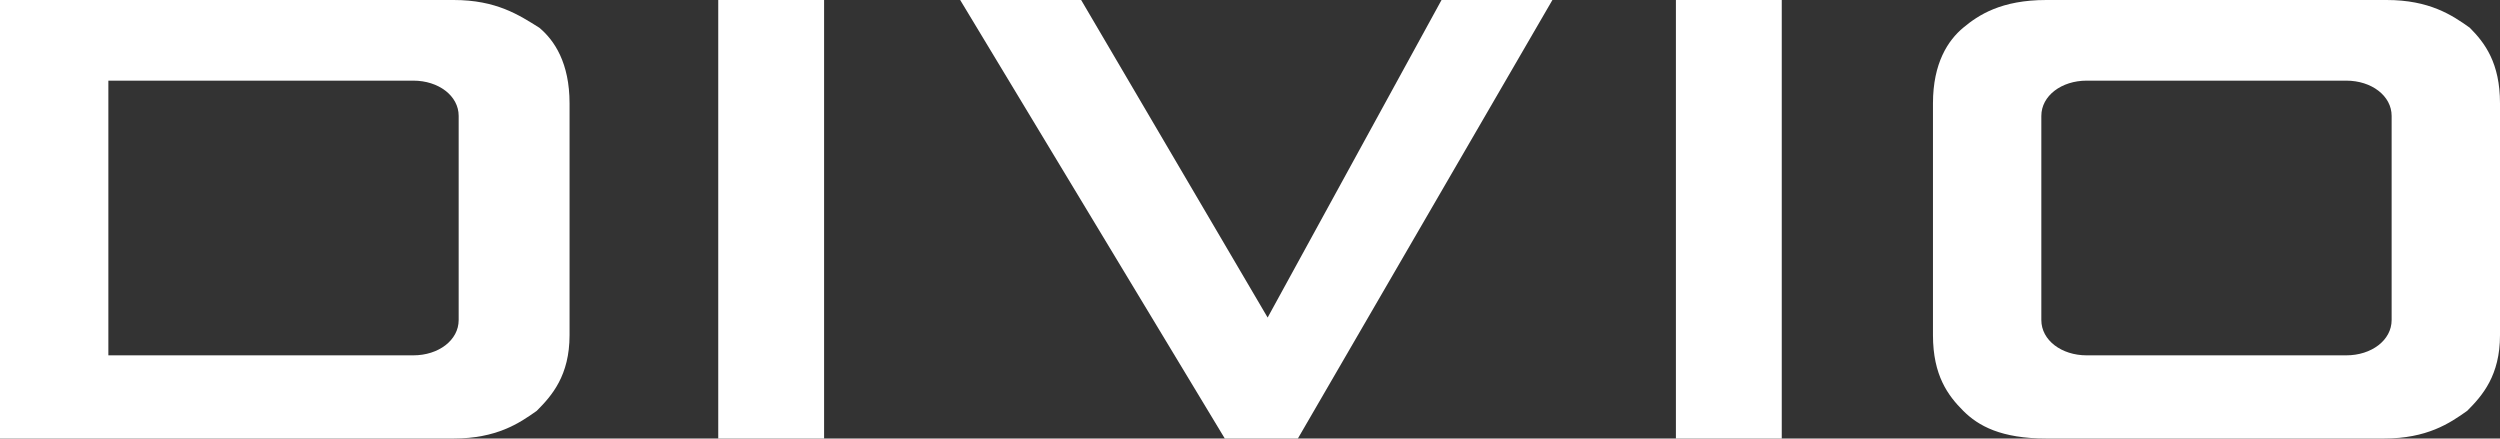 <?xml version="1.0" encoding="utf-8"?>
<!-- Generator: Adobe Illustrator 21.0.2, SVG Export Plug-In . SVG Version: 6.00 Build 0)  -->
<!DOCTYPE svg PUBLIC "-//W3C//DTD SVG 1.1//EN" "http://www.w3.org/Graphics/SVG/1.1/DTD/svg11.dtd">
<svg version="1.1" id="Layer_1" xmlns="http://www.w3.org/2000/svg" xmlns:xlink="http://www.w3.org/1999/xlink" x="0px" y="0px"
	 viewBox="0 0 99.2 17.4" enable-background="new 0 0 99.2 17.4" xml:space="preserve">
<rect x="0" y="0" width="99.2" height="17.4" fill="#333333" stroke="none"/>
<g>
	<rect x="28.5" fill="#FFFFFF" width="4.2" height="17.4"/>
	<polygon fill="#FFFFFF" points="48.6,17.4 38.1,0 42.9,0 50.3,12.6 57.2,0 61.6,0 51.5,17.4 	"/>
	<rect x="66.5" fill="#FFFFFF" width="4.2" height="17.4"/>
	<path fill="#FFFFFF" d="M98,1.1C97.3,0.6,96.4,0,94.7,0H81.2c-1.8,0-2.7,0.6-3.3,1.1c-0.6,0.5-1.2,1.4-1.2,3v9.2
		c0,1.6,0.6,2.4,1.2,3c0.6,0.6,1.5,1.1,3.3,1.1h13.4c1.7,0,2.6-0.6,3.3-1.1c0.6-0.6,1.3-1.4,1.3-3V4.1C99.2,2.5,98.6,1.7,98,1.1z
		 M94.9,12.7c0,0.8-0.8,1.4-1.8,1.4H82.8c-1,0-1.8-0.6-1.8-1.4V4.6c0-0.8,0.8-1.4,1.8-1.4h10.3c1,0,1.8,0.6,1.8,1.4V12.7z"/>
	<path fill="#FFFFFF" d="M0,0v17.4h0h18c1.7,0,2.6-0.6,3.3-1.1c0.6-0.6,1.3-1.4,1.3-3V4.1c0-1.6-0.6-2.5-1.2-3C20.6,0.6,19.7,0,18,0
		L0,0L0,0z M18.2,12.7c0,0.8-0.8,1.4-1.8,1.4H4.3l0-1.4V4.6l0-1.4h12.1c1,0,1.8,0.6,1.8,1.4V12.7z"/>
</g>
</svg>
